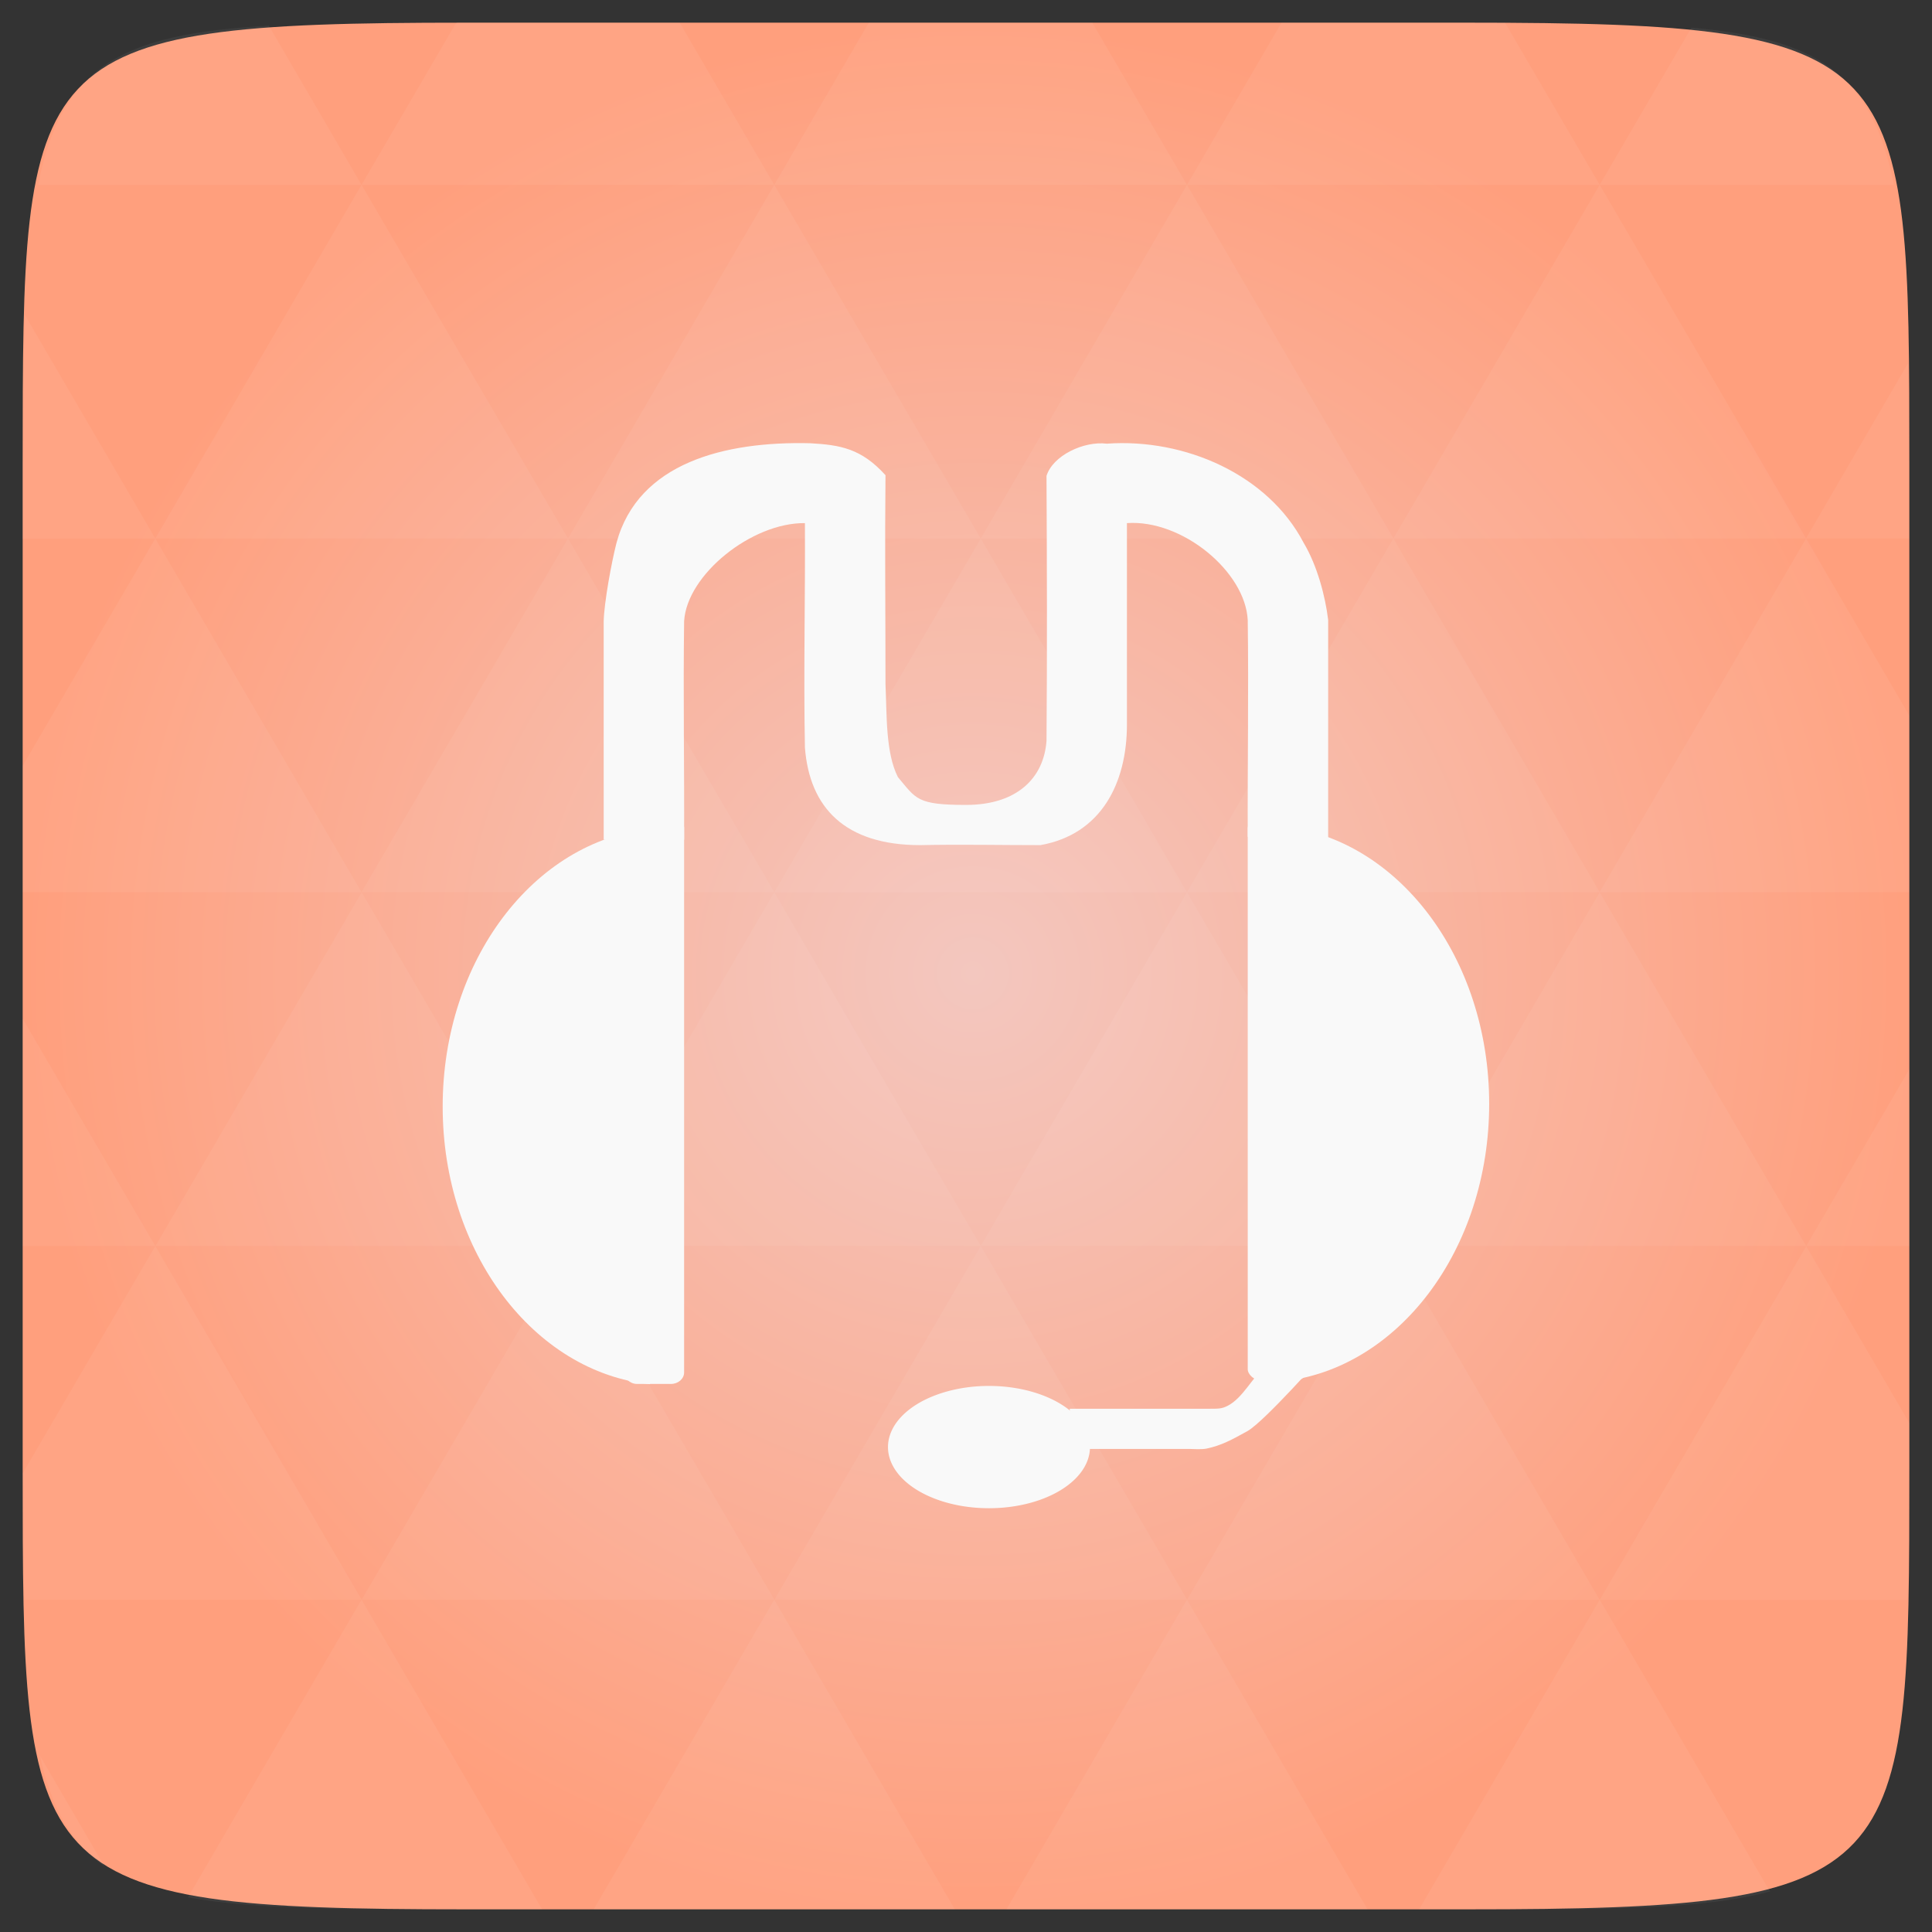 <?xml version="1.0" encoding="UTF-8" standalone="no"?>
<svg
   xmlns:dc="http://purl.org/dc/elements/1.1/"
   xmlns:cc="http://creativecommons.org/ns#"
   xmlns:rdf="http://www.w3.org/1999/02/22-rdf-syntax-ns#"
   xmlns:svg="http://www.w3.org/2000/svg"
   xmlns="http://www.w3.org/2000/svg"
   xmlns:xlink="http://www.w3.org/1999/xlink"
   xmlns:sodipodi="http://sodipodi.sourceforge.net/DTD/sodipodi-0.dtd"
   xmlns:inkscape="http://www.inkscape.org/namespaces/inkscape"
   width="48"
   viewBox="0 0 13.547 13.547"
   height="48"
   id="svg2"
   version="1.1"
   inkscape:version="0.48.4 r9939"
   sodipodi:docname="mumble.svg">
  <rect x="0" y="0" width="13.547" height="13.547" fill="#333333" stroke="none"/>
  <sodipodi:namedview
     pagecolor="#ffffff"
     bordercolor="#666666"
     borderopacity="1"
     objecttolerance="10"
     gridtolerance="10"
     guidetolerance="10"
     inkscape:pageopacity="0"
     inkscape:pageshadow="2"
     inkscape:window-width="1280"
     inkscape:window-height="998"
     id="namedview42"
     showgrid="false"
     inkscape:zoom="4.9166667"
     inkscape:cx="24.40678"
     inkscape:cy="23.59322"
     inkscape:window-x="0"
     inkscape:window-y="0"
     inkscape:window-maximized="1"
     inkscape:current-layer="svg2" />
  <defs
     id="defs4">
    <linearGradient
       id="0">
      <stop
         stop-color="#b2a0a3"
         id="stop7" />
      <stop
         offset="1"
         stop-color="#ede1e3"
         id="stop9" />
    </linearGradient>
    <linearGradient
       gradientTransform="matrix(0.282,0,0,0.282,0,-283.453)"
       xlink:href="#0"
       id="1"
       y1="1050.36"
       x2="0"
       y2="1006.36"
       gradientUnits="userSpaceOnUse" />
    <radialGradient
       r="128"
       cy="160"
       cx="148.004"
       gradientTransform="matrix(0.052,0,0,0.052,-0.875,-1.495)"
       gradientUnits="userSpaceOnUse"
       id="radialGradient3031"
       xlink:href="#radial0"
       inkscape:collect="always" />
    <radialGradient
       cx="148.004"
       cy="160"
       gradientTransform="matrix(0.183,0,0,0.183,-3.1,-5.297)"
       id="radial0"
       r="128"
       gradientUnits="userSpaceOnUse">
      <stop
         offset="0"
         style="stop-color:#f3c7bf;stop-opacity:1;"
         id="stop7-8" />
      <stop
         offset="1"
         style="stop-color:#ff9f7d;stop-opacity:1;"
         id="stop9-8" />
    </radialGradient>
    <radialGradient
       r="128"
       cy="160"
       cx="148.004"
       gradientTransform="matrix(0.052,0,0,0.052,-0.875,-1.495)"
       gradientUnits="userSpaceOnUse"
       id="radialGradient3055"
       xlink:href="#radial0"
       inkscape:collect="always" />
  </defs>
  <path
     inkscape:connector-curvature="0"
     style="fill:url(#radialGradient3055)"
     d="m 13.388,3.259 0,7.029 c 0,2.893 0,3.1 -3.1,3.1 l -7.028,0 c -3.101,0 -3.101,-0.207 -3.101,-3.1 l 0,-7.029 c 0,-2.893 0,-3.1 3.101,-3.1 l 7.028,0 c 3.1,0 3.1,0.207 3.1,3.1 z"
     id="path11" />
  <path
     inkscape:connector-curvature="0"
     id="path15"
     d="m 10.799,13.388 c 0.718,-0.003 1.236,-0.023 1.612,-0.125 l -1.194,-2.046 -1.266,2.171 0.336,0 c 0.181,0 0.351,0 0.512,0 z M 11.217,11.218 9.771,8.737 8.323,11.218 z m 0,0 2.16,0 c 0.009,-0.275 0.011,-0.582 0.011,-0.93 l 0,-0.31 -0.723,-1.24 z M 12.665,8.737 11.217,6.257 9.771,8.737 z m 0,0 0.723,0 0,-1.24 z m -2.894,0 L 8.323,6.257 6.877,8.737 z m -2.894,0 -1.447,2.48 2.894,0 z m 0,0 L 5.429,6.257 3.983,8.737 z m -2.894,0 -1.447,2.48 2.894,0 z m 0,0 -1.447,-2.48 -1.446,2.48 z m -2.894,0 -0.93,1.594 c 0,0.33 0.003,0.624 0.011,0.886 l 2.366,0 z m 0,0 -0.93,-1.594 0,1.594 z m 1.446,2.48 -1.217,2.087 c 0.451,0.083 1.075,0.084 1.941,0.084 l 0.542,0 z m 0,-4.961 -1.446,-2.48 -0.93,1.594 0,0.886 z m 0,0 2.894,0 L 3.983,3.776 z M 3.983,3.776 2.535,1.296 1.089,3.776 z m 0,0 2.894,0 L 5.429,1.296 z M 5.429,1.296 4.766,0.159 l -1.506,0 c -0.022,0 -0.04,0 -0.061,0 L 2.535,1.296 z m 0,0 2.894,0 -0.664,-1.137 -1.567,0 z m 2.894,0 2.894,0 -0.664,-1.137 c -0.088,0 -0.172,0 -0.266,0 l -1.301,0 z m 0,0 -1.446,2.48 2.894,0 z m 1.447,2.48 2.894,0 -1.447,-2.48 z m 0,0 -1.447,2.48 2.894,0 z m 1.446,2.48 2.171,0 0,-1.24 -0.723,-1.24 z m 1.447,-2.48 0.723,0 0,-0.517 c 0,-0.258 -0.002,-0.494 -0.007,-0.712 z M 8.323,6.257 6.877,3.776 5.429,6.257 z m 2.894,-4.961 2.063,0 C 13.123,0.517 12.747,0.272 11.86,0.194 z m -8.682,0 -0.65,-1.116 C 0.852,0.238 0.434,0.461 0.267,1.296 z M 1.089,3.776 0.175,2.209 c -0.012,0.303 -0.017,0.652 -0.017,1.051 l 0,0.517 z m 4.34,7.441 -1.266,2.171 2.532,0 z m 2.894,0 -1.266,2.171 2.532,0 z m -7.591,1.869 -0.452,-0.775 c 0.083,0.372 0.222,0.615 0.452,0.775 z"
     style="fill:#ffffff;fill-opacity:0.051" />
  <path
     d="M 5.682,3.108 C 5.082,3.093 4.475,3.245 4.323,3.806 4.288,3.942 4.236,4.225 4.233,4.356 c 0,0.487 0,1.045 0,1.532 0.203,0 0.362,0 0.564,0 0.002,-0.514 -0.007,-1.016 0,-1.532 0.019,-0.327 0.475,-0.692 0.847,-0.688 0.003,0.521 -0.01,1.052 0,1.573 0.032,0.423 0.282,0.685 0.808,0.685 0.281,-0.006 0.564,0 0.843,0 0.425,-0.075 0.607,-0.432 0.607,-0.847 0,-0.466 0,-0.945 0,-1.411 0.387,-0.027 0.83,0.34 0.847,0.68 0.007,0.515 -0.002,1.006 0,1.52 0.203,0 0.362,0.021 0.564,0.021 0,-0.517 0,-1.025 0,-1.542 C 9.293,4.182 9.237,3.967 9.141,3.806 8.892,3.329 8.31,3.072 7.761,3.111 7.6,3.091 7.382,3.194 7.338,3.337 c 0.003,0.614 0.005,1.243 0,1.857 -0.018,0.257 -0.202,0.45 -0.564,0.45 -0.346,0 -0.349,-0.042 -0.478,-0.195 C 6.209,5.277 6.219,5.014 6.209,4.798 6.209,4.299 6.204,3.83 6.209,3.332 6.039,3.144 5.891,3.12 5.682,3.108 z"
     fill="#2d2d2d"
     fill-rule="evenodd"
     id="path28"
     style="fill:#f9f9f9;fill-opacity:1" />
  <path
     d="m 9.203,9.349 c -0.017,-1.609e-4 -0.081,-0.013 -0.096,-0.004 0,0 -0.158,0.19 -0.245,0.251 -0.076,0.054 -0.146,0.207 -0.255,0.262 -0.042,0.021 -0.063,0.02 -0.14,0.02 l -0.174,0 -0.792,0 0.008,0.282 0.837,0 c 0.019,0 0.078,0.005 0.116,-0.003 0.102,-0.022 0.171,-0.059 0.288,-0.124 0.124,-0.075 0.514,-0.517 0.514,-0.517 0.041,-0.025 0.052,-0.076 0.025,-0.113 l -0.012,-0.017 c -0.017,-0.024 -0.044,-0.036 -0.073,-0.037 z"
     fill="#2d2d2d"
     fill-rule="evenodd"
     id="path30"
     style="fill:#f9f9f9;fill-opacity:1" />
  <path
     d="m 8.988,5.793 0,3.893 c 0.814,-0.084 1.454,-0.923 1.454,-1.946 0,-1.023 -0.64,-1.862 -1.454,-1.946 z"
     fill="#2d2d2d"
     fill-rule="evenodd"
     id="path32"
     style="fill:#f9f9f9;fill-opacity:1" />
  <path
     d="m 4.558,5.813 0,3.893 C 3.744,9.621 3.104,8.782 3.104,7.759 c 0,-1.023 0.64,-1.862 1.454,-1.946 z"
     fill="#2d2d2d"
     fill-rule="evenodd"
     id="path34"
     style="fill:#f9f9f9;fill-opacity:1" />
  <path
     transform="matrix(0.032,0,0,0.031,1.411,0.045)"
     d="m 194.744,325.864 a 22.13,13.831 0 1 1 -44.26,0 22.13,13.831 0 1 1 44.26,0 z"
     fill="#2d2d2d"
     fill-rule="evenodd"
     id="path36"
     style="fill:#f9f9f9;fill-opacity:1" />
  <rect
     ry="0.081"
     rx="0.102"
     y="5.73"
     x="8.749"
     height="3.952"
     width="0.423"
     id="rect38"
     style="fill:#f9f9f9;fill-rule:evenodd;fill-opacity:1" />
  <rect
     ry="0.081"
     rx="0.092"
     y="5.725"
     x="4.374"
     height="3.979"
     width="0.423"
     fill="#2d2d2d"
     fill-rule="evenodd"
     id="rect40"
     style="fill:#f9f9f9;fill-opacity:1" />
</svg>
